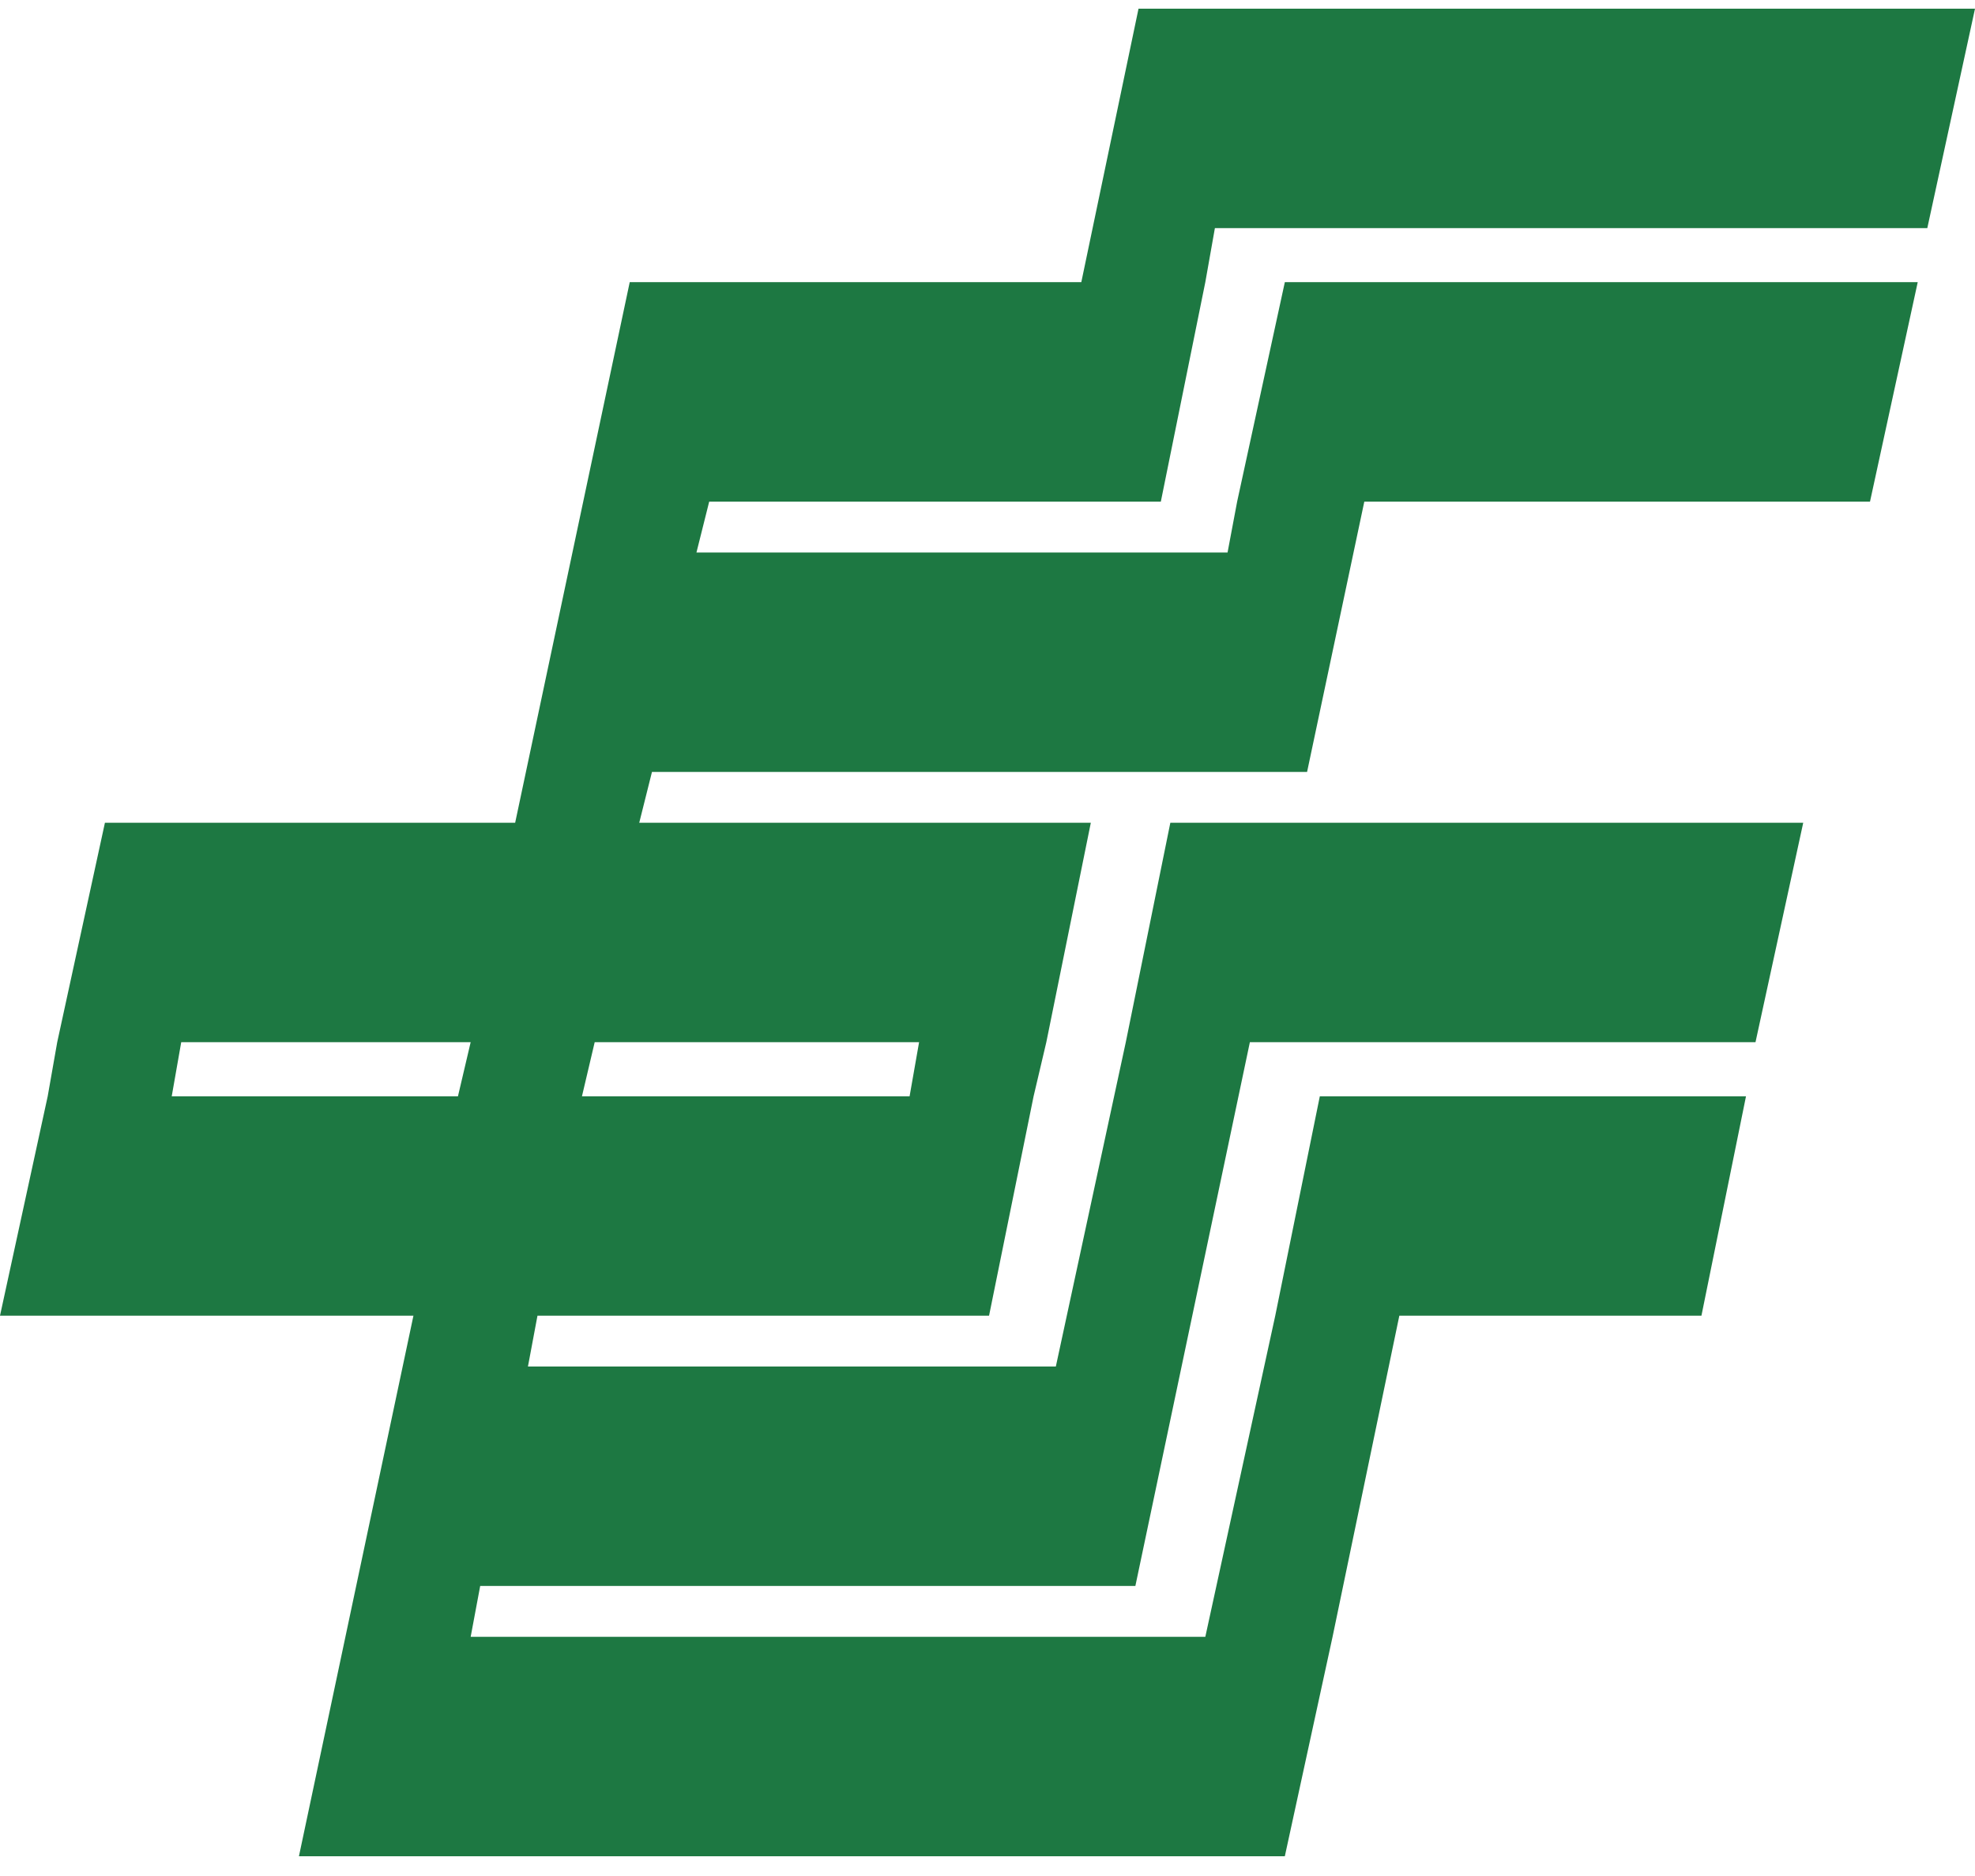 <?xml version="1.0" encoding="UTF-8"?>
<svg width="80px" height="76px" viewBox="0 0 80 76" version="1.1" xmlns="http://www.w3.org/2000/svg" xmlns:xlink="http://www.w3.org/1999/xlink">
    <!-- Generator: Sketch 44.1 (41455) - http://www.bohemiancoding.com/sketch -->
    <title>邮政银行</title>
    <desc>Created with Sketch.</desc>
    <defs></defs>
    <g id="Page-1" stroke="none" stroke-width="1" fill="none" fill-rule="evenodd">
        <g id="app" transform="translate(-4, -1352)">
            <g id="邮政银行" transform="translate(4, 1350)">
                <rect id="Rectangle-Copy-11" x="0" y="0" width="80" height="80"></rect>
                <path d="M44.185,35.332 L42.383,44.22 L41.867,46.413 L40.063,55.301 L21.771,55.301 L21.385,57.361 L42.768,57.361 L45.602,44.22 L47.406,35.332 L73.042,35.332 L71.109,44.22 L50.628,44.22 L45.99,66.249 L19.451,66.249 L19.065,68.311 L48.823,68.311 L51.656,55.301 L53.461,46.413 L70.724,46.413 L68.919,55.301 L56.682,55.301 L53.977,68.311 L52.044,77.199 L12.109,77.199 L16.747,55.301 L0,55.301 L1.932,46.413 L2.318,44.22 L4.25,35.332 L20.867,35.332 L25.508,13.431 L43.8,13.431 L46.117,2.353 L80,2.353 L78.068,11.241 L49.211,11.241 L48.823,13.431 L47.021,22.322 L28.727,22.322 L28.211,24.382 L49.724,24.382 L50.112,22.322 L52.044,13.431 L77.68,13.431 L75.747,22.322 L55.263,22.322 L52.945,33.272 L26.409,33.272 L25.893,35.332 L44.185,35.332 L44.185,35.332 Z M36.844,46.413 L37.229,44.22 L24.089,44.22 L23.573,46.413 L36.844,46.413 L36.844,46.413 Z M7.341,44.22 L6.956,46.413 L18.55,46.413 L19.065,44.22 L7.341,44.22 L7.341,44.22 Z" id="Fill-52-Copy" fill="#1D7842"></path>
            </g>
        </g>
    </g>
</svg>
